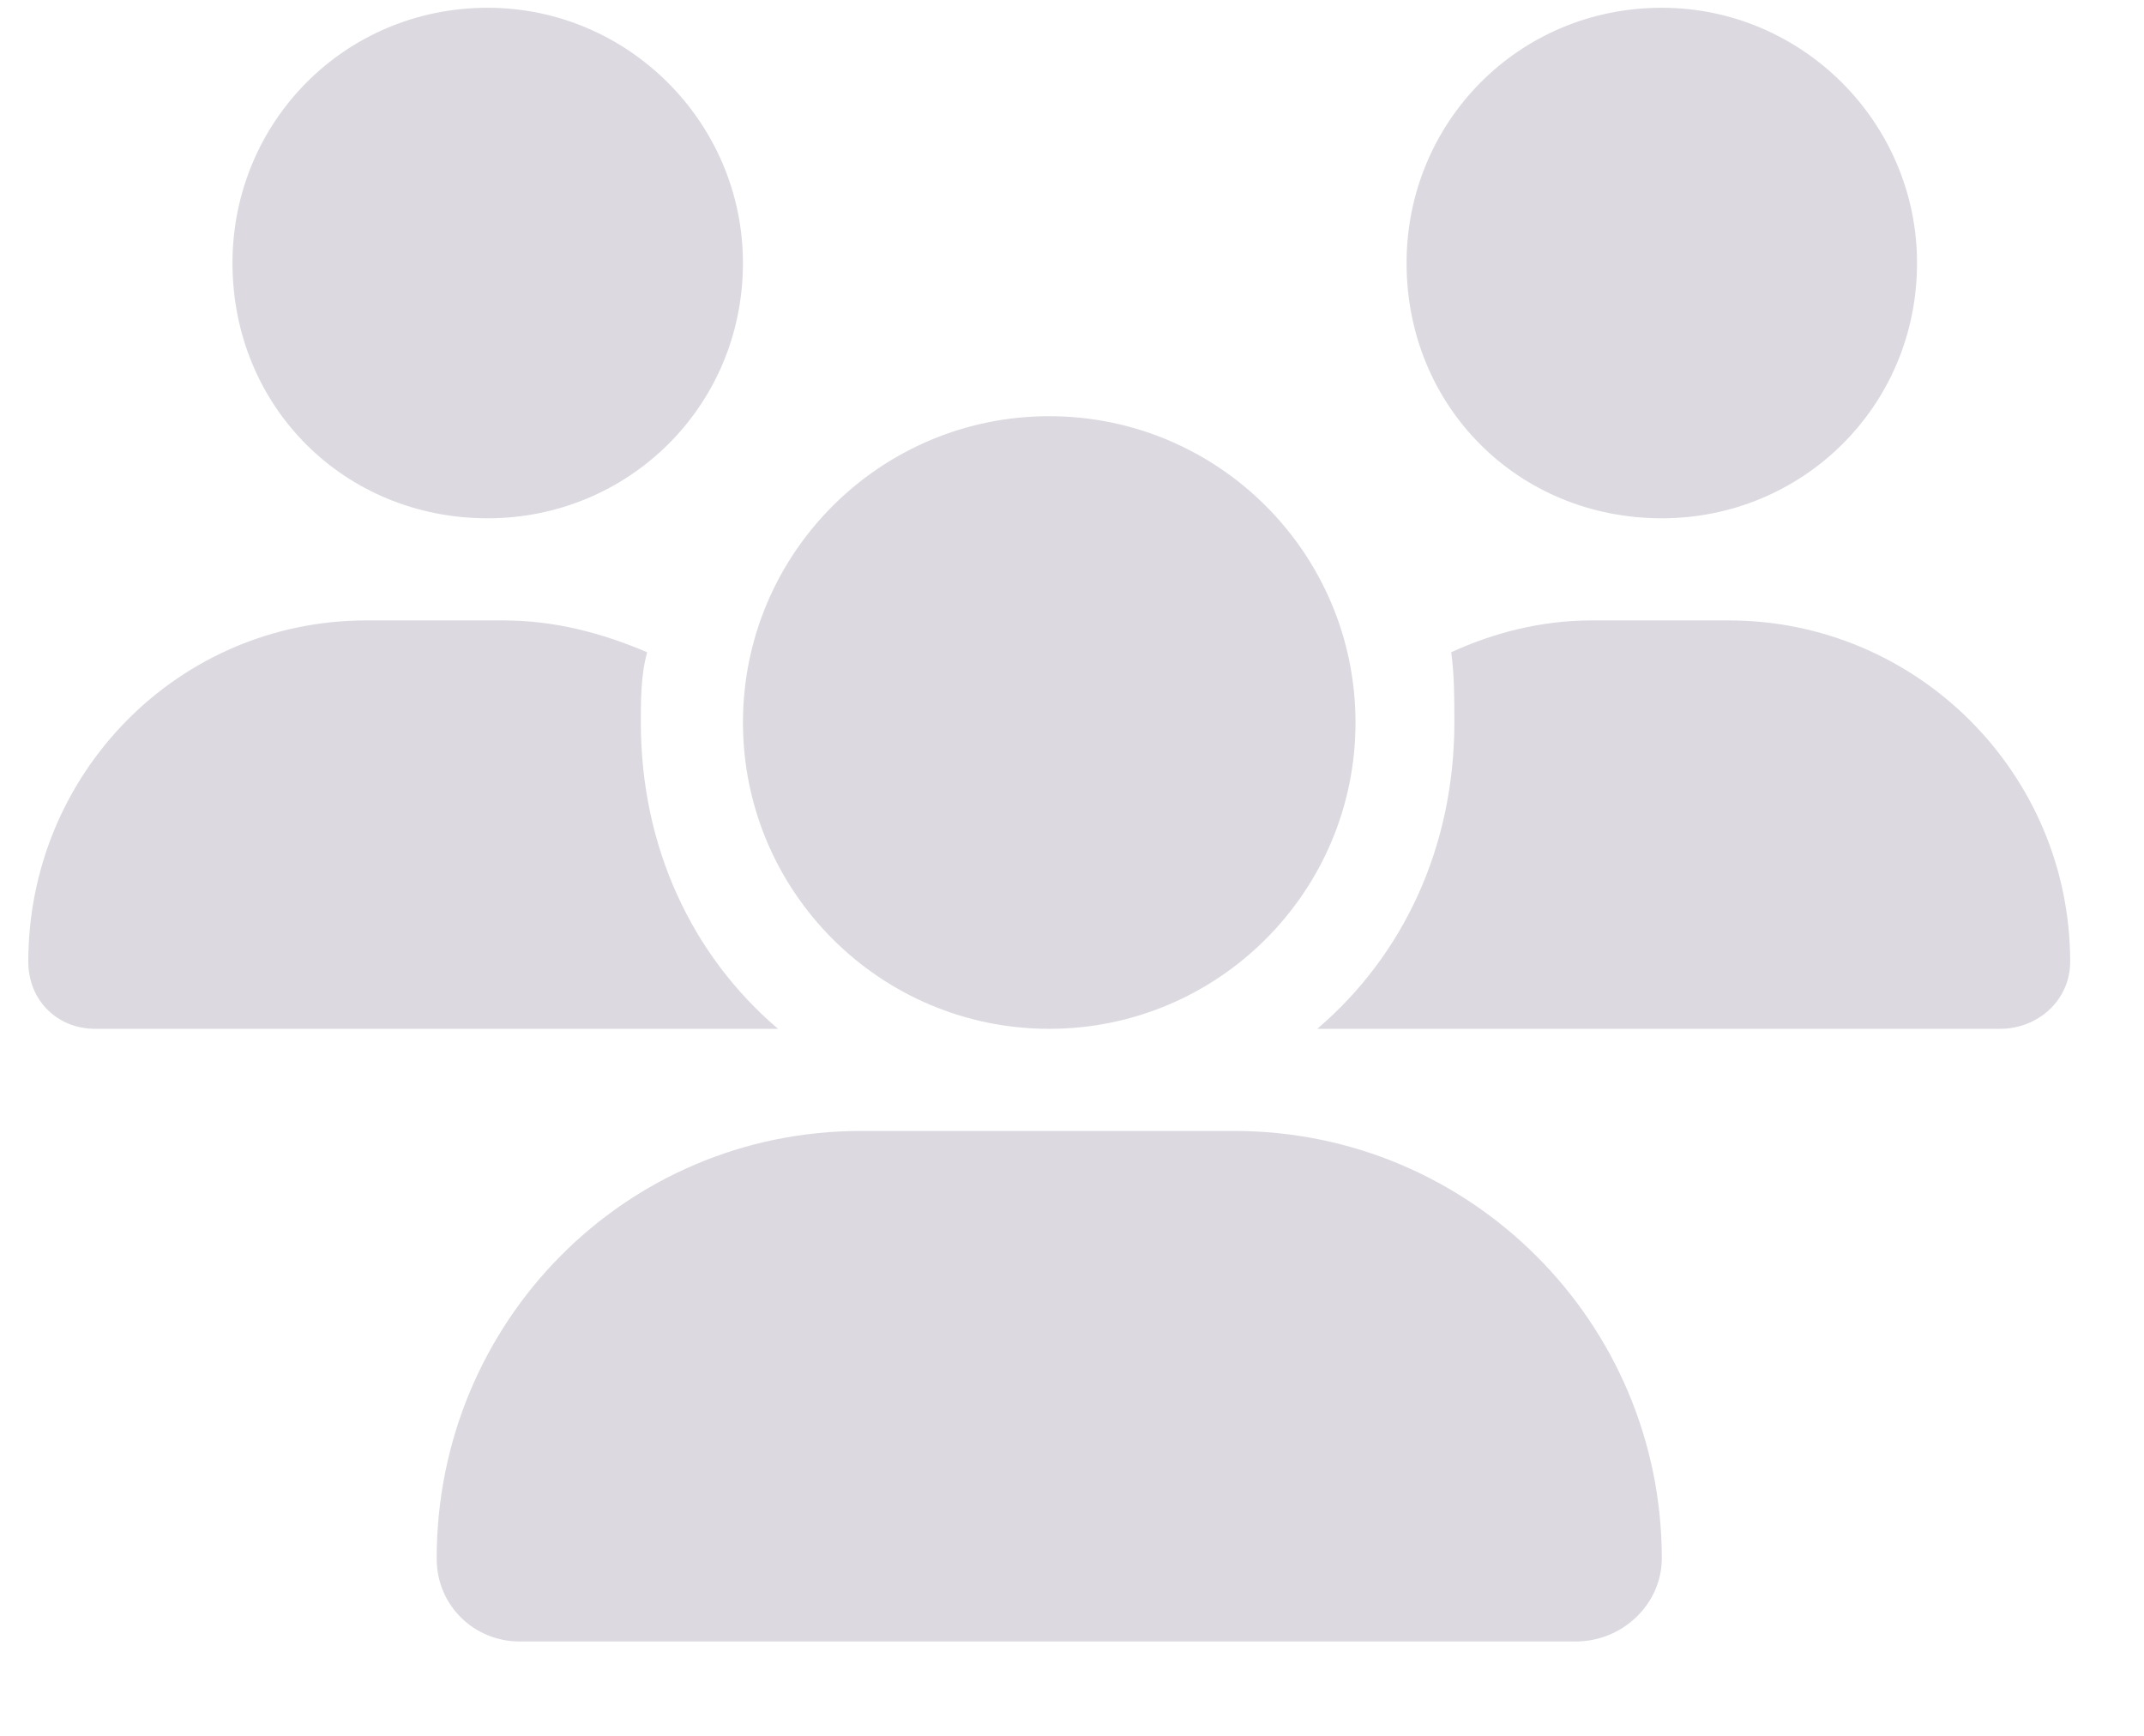<svg width="21" height="17" viewBox="0 0 21 17" fill="none" xmlns="http://www.w3.org/2000/svg">
<path d="M4.777 5.076C3.371 5.076 2.277 3.982 2.277 2.576C2.277 1.201 3.371 0.076 4.777 0.076C6.152 0.076 7.277 1.201 7.277 2.576C7.277 3.982 6.152 5.076 4.777 5.076ZM16.277 5.076C14.87 5.076 13.777 3.982 13.777 2.576C13.777 1.201 14.87 0.076 16.277 0.076C17.652 0.076 18.777 1.201 18.777 2.576C18.777 3.982 17.652 5.076 16.277 5.076ZM0.277 9.419C0.277 7.576 1.746 6.076 3.589 6.076H4.933C5.433 6.076 5.902 6.201 6.339 6.388C6.277 6.607 6.277 6.857 6.277 7.076C6.277 8.294 6.777 9.357 7.621 10.076C7.621 10.076 7.621 10.076 7.589 10.076H0.933C0.558 10.076 0.277 9.794 0.277 9.419ZM12.933 10.076H12.902C13.745 9.357 14.245 8.294 14.245 7.076C14.245 6.857 14.245 6.607 14.214 6.388C14.62 6.201 15.089 6.076 15.589 6.076H16.933C18.777 6.076 20.277 7.576 20.277 9.419C20.277 9.794 19.964 10.076 19.589 10.076H12.933ZM13.277 7.076C13.277 8.732 11.933 10.076 10.277 10.076C8.621 10.076 7.277 8.732 7.277 7.076C7.277 5.419 8.621 4.076 10.277 4.076C11.933 4.076 13.277 5.419 13.277 7.076ZM4.277 15.263C4.277 12.951 6.121 11.076 8.433 11.076H12.089C14.402 11.076 16.277 12.951 16.277 15.263C16.277 15.701 15.902 16.076 15.433 16.076H5.089C4.652 16.076 4.277 15.732 4.277 15.263Z" fill="#DCDAE0"/>
</svg>
